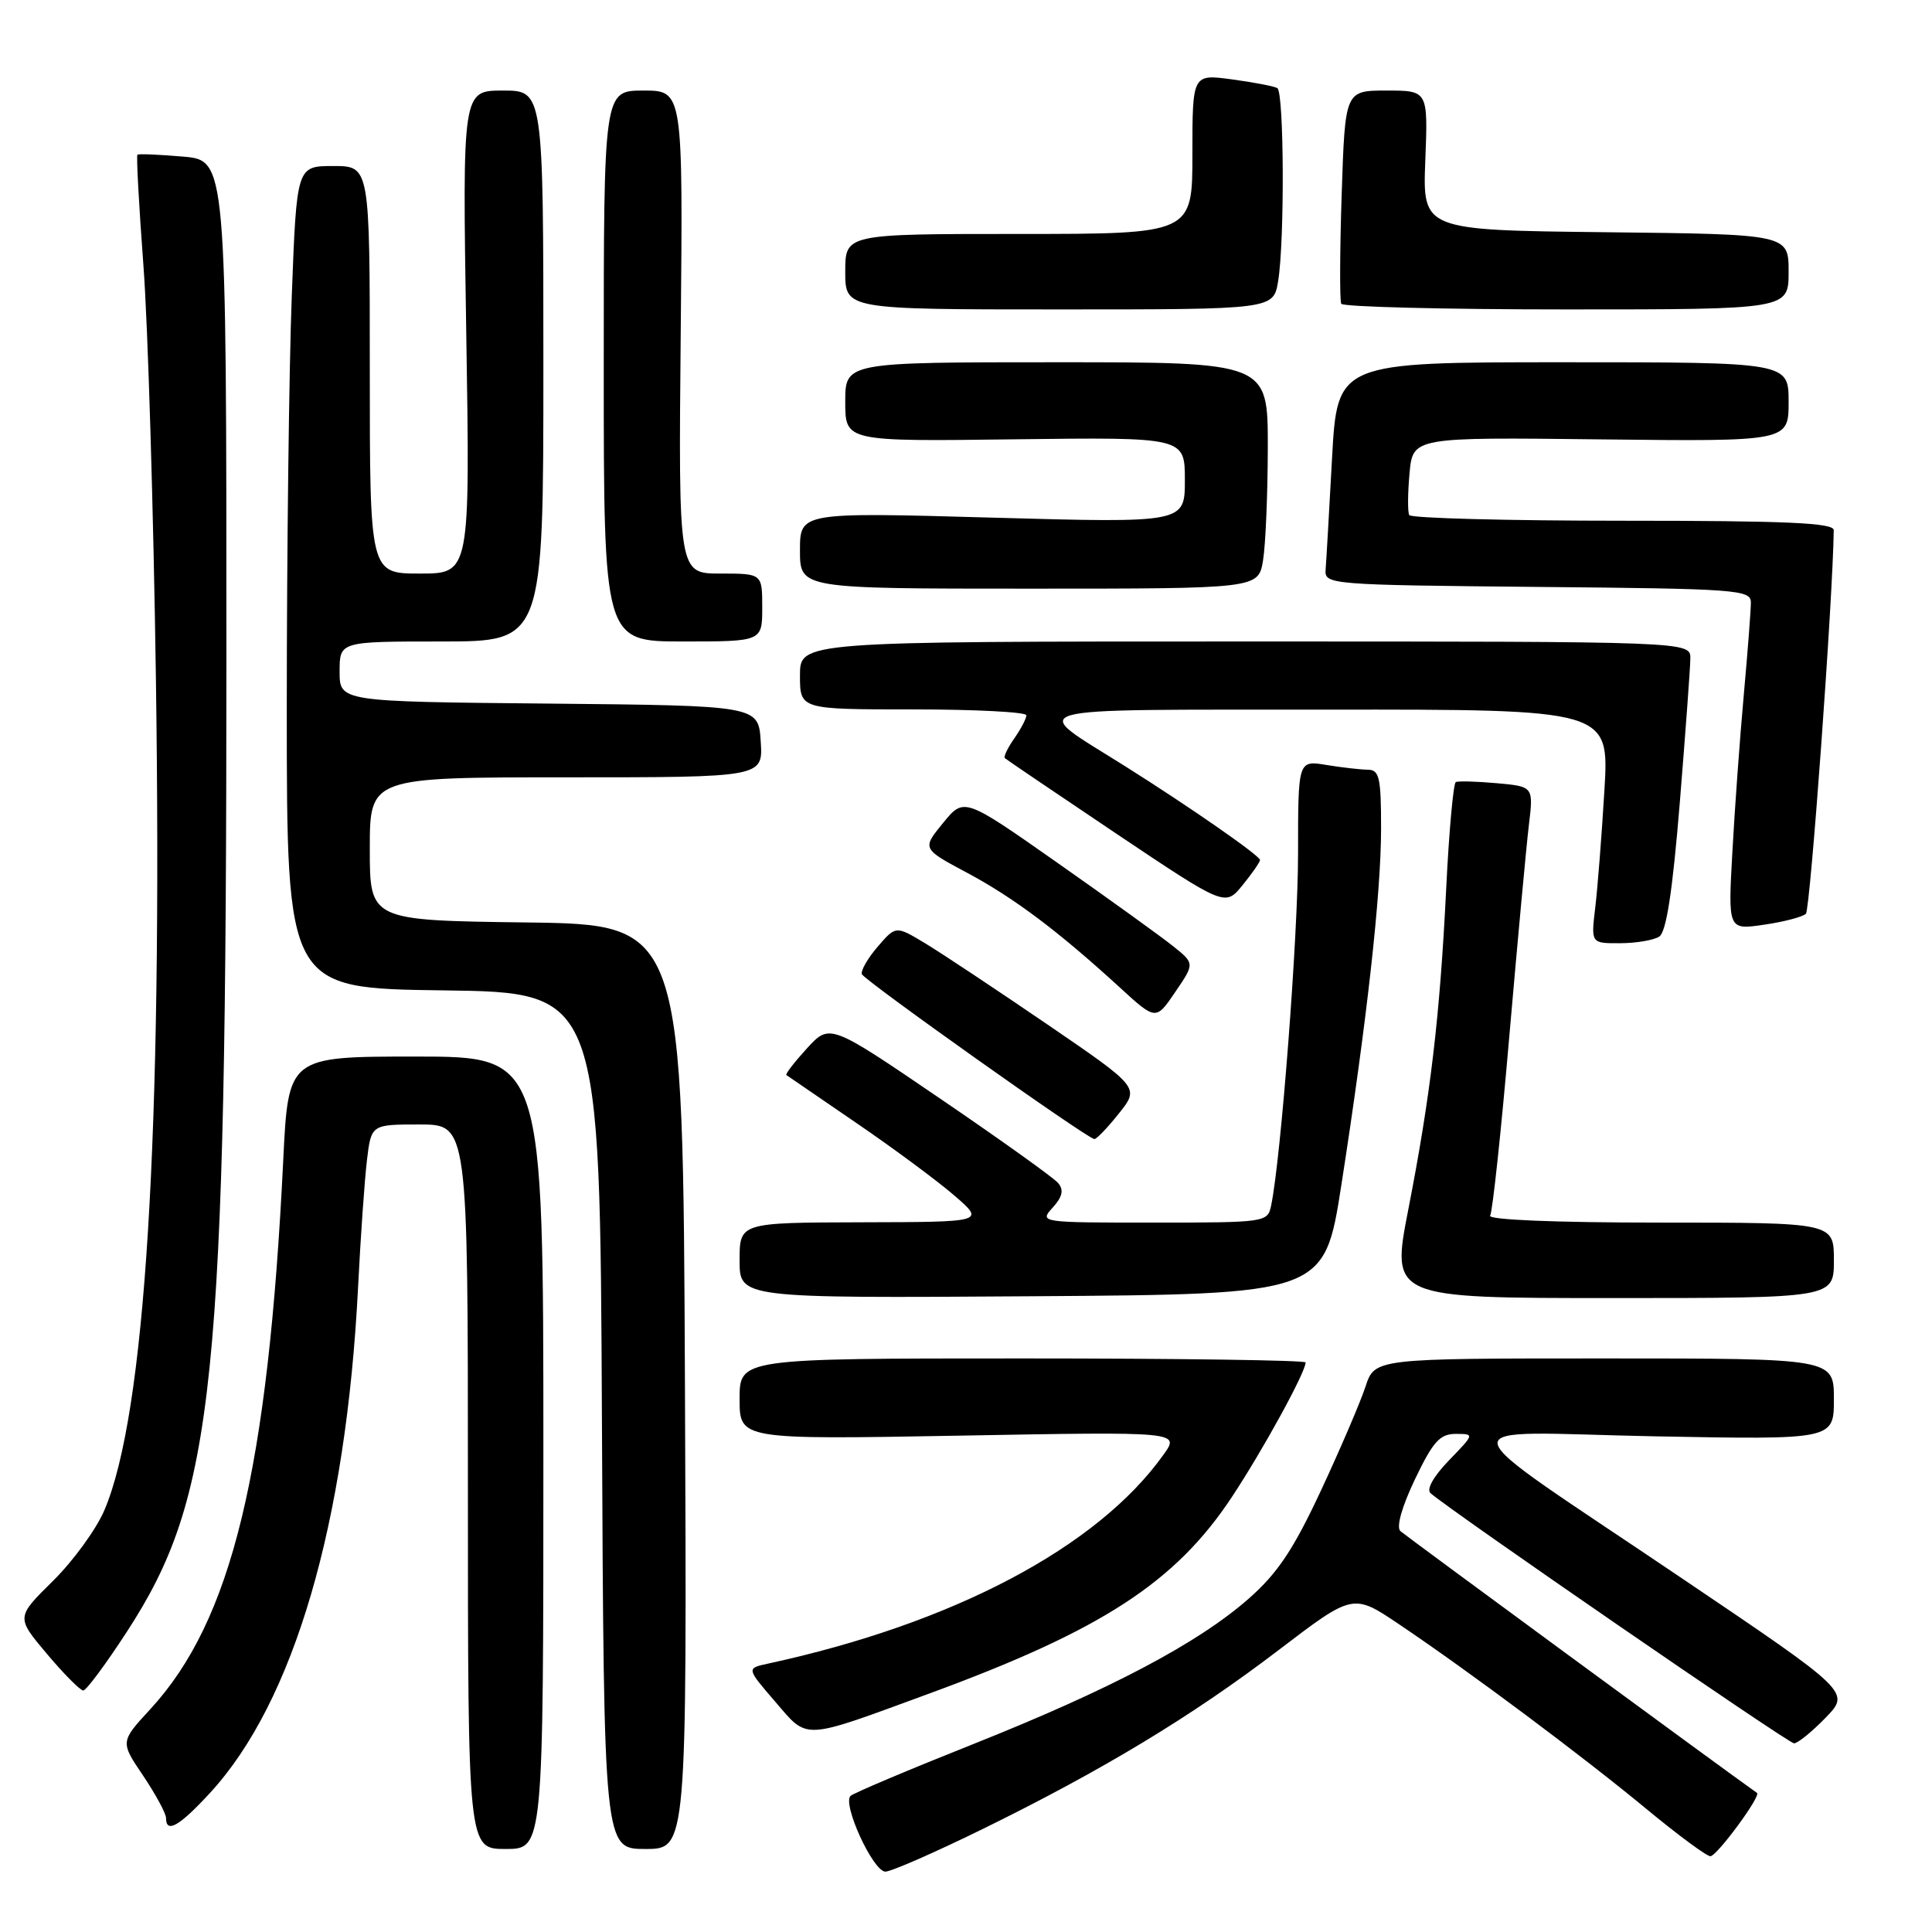 <?xml version="1.0" encoding="UTF-8" standalone="no"?>
<!DOCTYPE svg PUBLIC "-//W3C//DTD SVG 1.1//EN" "http://www.w3.org/Graphics/SVG/1.1/DTD/svg11.dtd" >
<svg xmlns="http://www.w3.org/2000/svg" xmlns:xlink="http://www.w3.org/1999/xlink" version="1.1" viewBox="0 0 256 256">
 <g >
 <path fill="currentColor"
d=" M 130.10 242.41 C 146.10 234.56 157.90 227.43 169.39 218.67 C 179.29 211.12 179.29 211.12 185.39 215.23 C 194.74 221.52 209.65 232.66 218.14 239.68 C 222.34 243.16 226.17 245.98 226.64 245.96 C 227.52 245.92 233.38 237.97 232.81 237.57 C 228.69 234.67 186.22 203.48 185.56 202.88 C 184.99 202.36 185.74 199.68 187.49 196.01 C 189.88 191.02 190.79 190.00 192.88 190.00 C 195.39 190.00 195.39 190.00 192.00 193.50 C 189.96 195.61 188.98 197.34 189.55 197.85 C 192.17 200.17 236.96 231.00 237.72 231.00 C 238.21 231.00 240.09 229.47 241.90 227.61 C 245.19 224.21 245.19 224.21 222.84 209.12 C 190.69 187.40 191.14 189.77 219.25 190.32 C 243.00 190.77 243.00 190.77 243.00 185.39 C 243.00 180.00 243.00 180.00 212.58 180.00 C 182.16 180.00 182.16 180.00 180.93 183.75 C 180.25 185.81 177.60 192.00 175.03 197.51 C 171.38 205.33 169.29 208.46 165.47 211.82 C 158.74 217.74 147.14 223.86 128.91 231.12 C 120.44 234.49 113.15 237.57 112.71 237.96 C 111.56 239.00 115.69 248.00 117.32 248.00 C 118.08 248.00 123.83 245.48 130.10 242.41 Z  M 72.00 192.50 C 72.00 140.00 72.00 140.00 55.10 140.00 C 38.20 140.00 38.20 140.00 37.53 153.75 C 35.52 194.92 30.71 214.77 19.91 226.48 C 15.93 230.80 15.93 230.80 18.97 235.29 C 20.63 237.77 22.00 240.29 22.00 240.90 C 22.00 242.99 23.76 241.99 27.82 237.58 C 38.94 225.52 45.87 201.83 47.45 170.50 C 47.78 163.90 48.31 156.36 48.62 153.75 C 49.19 149.00 49.19 149.00 55.59 149.00 C 62.00 149.00 62.00 149.00 62.00 197.00 C 62.00 245.00 62.00 245.00 67.00 245.00 C 72.00 245.00 72.00 245.00 72.00 192.50 Z  M 90.76 183.75 C 90.50 122.50 90.50 122.50 69.75 122.23 C 49.00 121.96 49.00 121.96 49.00 112.48 C 49.00 103.00 49.00 103.00 75.05 103.00 C 101.11 103.00 101.11 103.00 100.80 98.25 C 100.50 93.50 100.50 93.50 72.75 93.23 C 45.00 92.97 45.00 92.97 45.00 88.98 C 45.00 85.00 45.00 85.00 58.50 85.00 C 72.00 85.00 72.00 85.00 72.00 48.50 C 72.00 12.00 72.00 12.00 66.63 12.00 C 61.27 12.00 61.27 12.00 61.78 44.00 C 62.29 76.00 62.29 76.00 55.64 76.00 C 49.00 76.00 49.00 76.00 49.00 49.00 C 49.00 22.00 49.00 22.00 44.16 22.00 C 39.31 22.00 39.31 22.00 38.66 39.25 C 38.30 48.74 38.00 73.25 38.00 93.73 C 38.00 130.96 38.00 130.96 58.75 131.23 C 79.50 131.50 79.50 131.50 79.76 188.25 C 80.02 245.00 80.02 245.00 85.52 245.00 C 91.02 245.00 91.02 245.00 90.76 183.75 Z  M 123.17 224.39 C 146.00 216.01 155.77 209.66 163.25 198.33 C 167.38 192.08 173.00 181.82 173.00 180.53 C 173.00 180.24 156.12 180.00 135.50 180.00 C 98.00 180.00 98.00 180.00 98.00 185.37 C 98.00 190.75 98.00 190.75 127.17 190.23 C 156.35 189.70 156.35 189.70 154.18 192.74 C 145.44 205.02 126.31 215.13 101.71 220.45 C 98.91 221.06 98.91 221.06 102.71 225.47 C 107.13 230.60 106.09 230.66 123.17 224.39 Z  M 16.79 216.25 C 28.48 198.29 29.99 183.48 30.00 87.37 C 30.00 21.25 30.00 21.25 24.25 20.75 C 21.09 20.48 18.37 20.36 18.21 20.50 C 18.05 20.64 18.41 27.22 19.00 35.12 C 19.60 43.03 20.34 67.72 20.66 90.00 C 21.53 150.78 19.26 187.36 13.84 200.09 C 12.77 202.62 9.69 206.85 7.01 209.49 C 2.13 214.30 2.13 214.30 6.22 219.15 C 8.47 221.82 10.64 224.00 11.03 224.00 C 11.43 224.00 14.02 220.51 16.79 216.25 Z  M 177.74 157.00 C 181.12 135.30 183.00 118.43 183.00 109.76 C 183.00 103.04 182.77 102.00 181.25 101.99 C 180.29 101.98 177.81 101.70 175.75 101.36 C 172.00 100.74 172.00 100.74 172.00 113.10 C 172.00 123.94 169.74 153.47 168.43 159.75 C 167.97 161.96 167.72 162.00 152.83 162.00 C 137.80 162.00 137.70 161.99 139.48 160.02 C 140.78 158.59 140.98 157.69 140.22 156.77 C 139.64 156.07 132.59 151.03 124.56 145.56 C 109.95 135.61 109.95 135.61 106.92 138.92 C 105.26 140.74 104.03 142.33 104.20 142.45 C 104.36 142.57 108.55 145.44 113.50 148.82 C 118.45 152.20 124.30 156.54 126.50 158.45 C 130.50 161.92 130.50 161.92 114.25 161.96 C 98.00 162.00 98.00 162.00 98.00 167.01 C 98.00 172.02 98.00 172.02 136.74 171.76 C 175.48 171.50 175.48 171.50 177.74 157.00 Z  M 243.00 167.00 C 243.00 162.00 243.00 162.00 219.94 162.00 C 206.11 162.00 197.11 161.63 197.45 161.08 C 197.77 160.57 198.91 149.88 199.99 137.33 C 201.08 124.77 202.24 112.19 202.58 109.36 C 203.20 104.22 203.20 104.22 198.35 103.78 C 195.68 103.54 193.23 103.47 192.90 103.63 C 192.58 103.80 192.00 110.13 191.63 117.71 C 190.79 134.72 189.57 145.07 186.61 160.25 C 184.32 172.00 184.32 172.00 213.66 172.00 C 243.00 172.00 243.00 172.00 243.00 167.00 Z  M 148.25 147.55 C 151.01 144.10 151.01 144.10 138.75 135.72 C 132.01 131.12 124.74 126.29 122.60 125.00 C 118.70 122.65 118.70 122.65 116.30 125.44 C 114.98 126.97 114.04 128.61 114.20 129.08 C 114.48 129.88 143.93 150.78 145.00 150.93 C 145.28 150.97 146.74 149.45 148.25 147.55 Z  M 155.40 125.34 C 153.81 124.07 146.93 119.11 140.12 114.33 C 127.74 105.64 127.74 105.64 124.96 109.05 C 122.17 112.46 122.17 112.46 128.13 115.64 C 134.36 118.97 140.21 123.37 148.33 130.80 C 153.16 135.23 153.16 135.23 155.73 131.44 C 158.31 127.66 158.31 127.66 155.40 125.34 Z  M 219.85 124.11 C 220.79 123.52 221.61 118.22 222.58 106.38 C 223.33 97.10 223.97 88.49 223.98 87.25 C 224.00 85.00 224.00 85.00 165.00 85.00 C 106.00 85.00 106.00 85.00 106.00 89.50 C 106.00 94.00 106.00 94.00 121.00 94.00 C 129.25 94.00 136.00 94.35 136.00 94.78 C 136.00 95.21 135.28 96.58 134.40 97.84 C 133.52 99.10 132.95 100.28 133.15 100.46 C 133.34 100.64 139.99 105.14 147.91 110.46 C 162.33 120.12 162.33 120.12 164.63 117.31 C 165.89 115.76 166.94 114.26 166.96 113.96 C 167.00 113.42 157.73 106.97 149.04 101.50 C 136.23 93.43 133.96 94.07 175.87 94.03 C 213.24 94.00 213.24 94.00 212.59 104.75 C 212.24 110.66 211.69 117.64 211.38 120.25 C 210.81 125.00 210.81 125.00 214.66 124.98 C 216.77 124.98 219.11 124.58 219.85 124.11 Z  M 239.29 121.08 C 239.87 120.52 242.87 79.34 242.98 70.25 C 243.00 69.28 236.75 69.00 215.06 69.00 C 199.69 69.00 186.94 68.66 186.73 68.25 C 186.51 67.84 186.53 65.35 186.77 62.72 C 187.21 57.93 187.21 57.93 212.10 58.22 C 237.00 58.50 237.00 58.50 237.00 53.25 C 237.00 48.00 237.00 48.00 207.10 48.00 C 177.20 48.00 177.20 48.00 176.50 60.75 C 176.12 67.76 175.74 74.40 175.65 75.50 C 175.50 77.45 176.20 77.51 203.75 77.77 C 230.25 78.01 232.00 78.14 232.00 79.84 C 232.00 80.84 231.58 86.34 231.06 92.08 C 230.54 97.81 229.86 107.16 229.55 112.87 C 228.97 123.23 228.97 123.23 233.74 122.53 C 236.36 122.15 238.85 121.50 239.29 121.08 Z  M 101.00 80.50 C 101.00 76.00 101.00 76.00 95.45 76.00 C 89.90 76.00 89.90 76.00 90.20 44.00 C 90.50 12.00 90.50 12.00 85.25 12.00 C 80.00 12.00 80.00 12.00 80.00 48.50 C 80.00 85.00 80.00 85.00 90.50 85.00 C 101.00 85.00 101.00 85.00 101.00 80.50 Z  M 167.36 74.25 C 167.70 72.19 167.98 65.44 167.99 59.25 C 168.00 48.00 168.00 48.00 140.00 48.00 C 112.00 48.00 112.00 48.00 112.00 53.25 C 112.00 58.50 112.00 58.50 134.50 58.21 C 157.00 57.93 157.00 57.93 157.00 63.61 C 157.00 69.30 157.00 69.30 131.50 68.59 C 106.00 67.87 106.00 67.87 106.00 72.94 C 106.00 78.00 106.00 78.00 136.37 78.00 C 166.74 78.00 166.74 78.00 167.36 74.25 Z  M 169.36 37.25 C 170.23 31.95 170.15 12.21 169.25 11.67 C 168.84 11.43 166.14 10.91 163.25 10.52 C 158.00 9.81 158.00 9.81 158.00 20.41 C 158.00 31.00 158.00 31.00 135.00 31.00 C 112.00 31.00 112.00 31.00 112.00 36.00 C 112.00 41.00 112.00 41.00 140.37 41.00 C 168.74 41.00 168.74 41.00 169.36 37.25 Z  M 237.00 36.02 C 237.00 31.04 237.00 31.04 212.75 30.77 C 188.50 30.50 188.50 30.50 188.86 21.25 C 189.22 12.00 189.22 12.00 183.73 12.00 C 178.23 12.00 178.23 12.00 177.78 25.75 C 177.53 33.31 177.51 39.84 177.72 40.25 C 177.94 40.66 191.37 41.00 207.56 41.00 C 237.00 41.00 237.00 41.00 237.00 36.02 Z "/>
</g>
</svg>